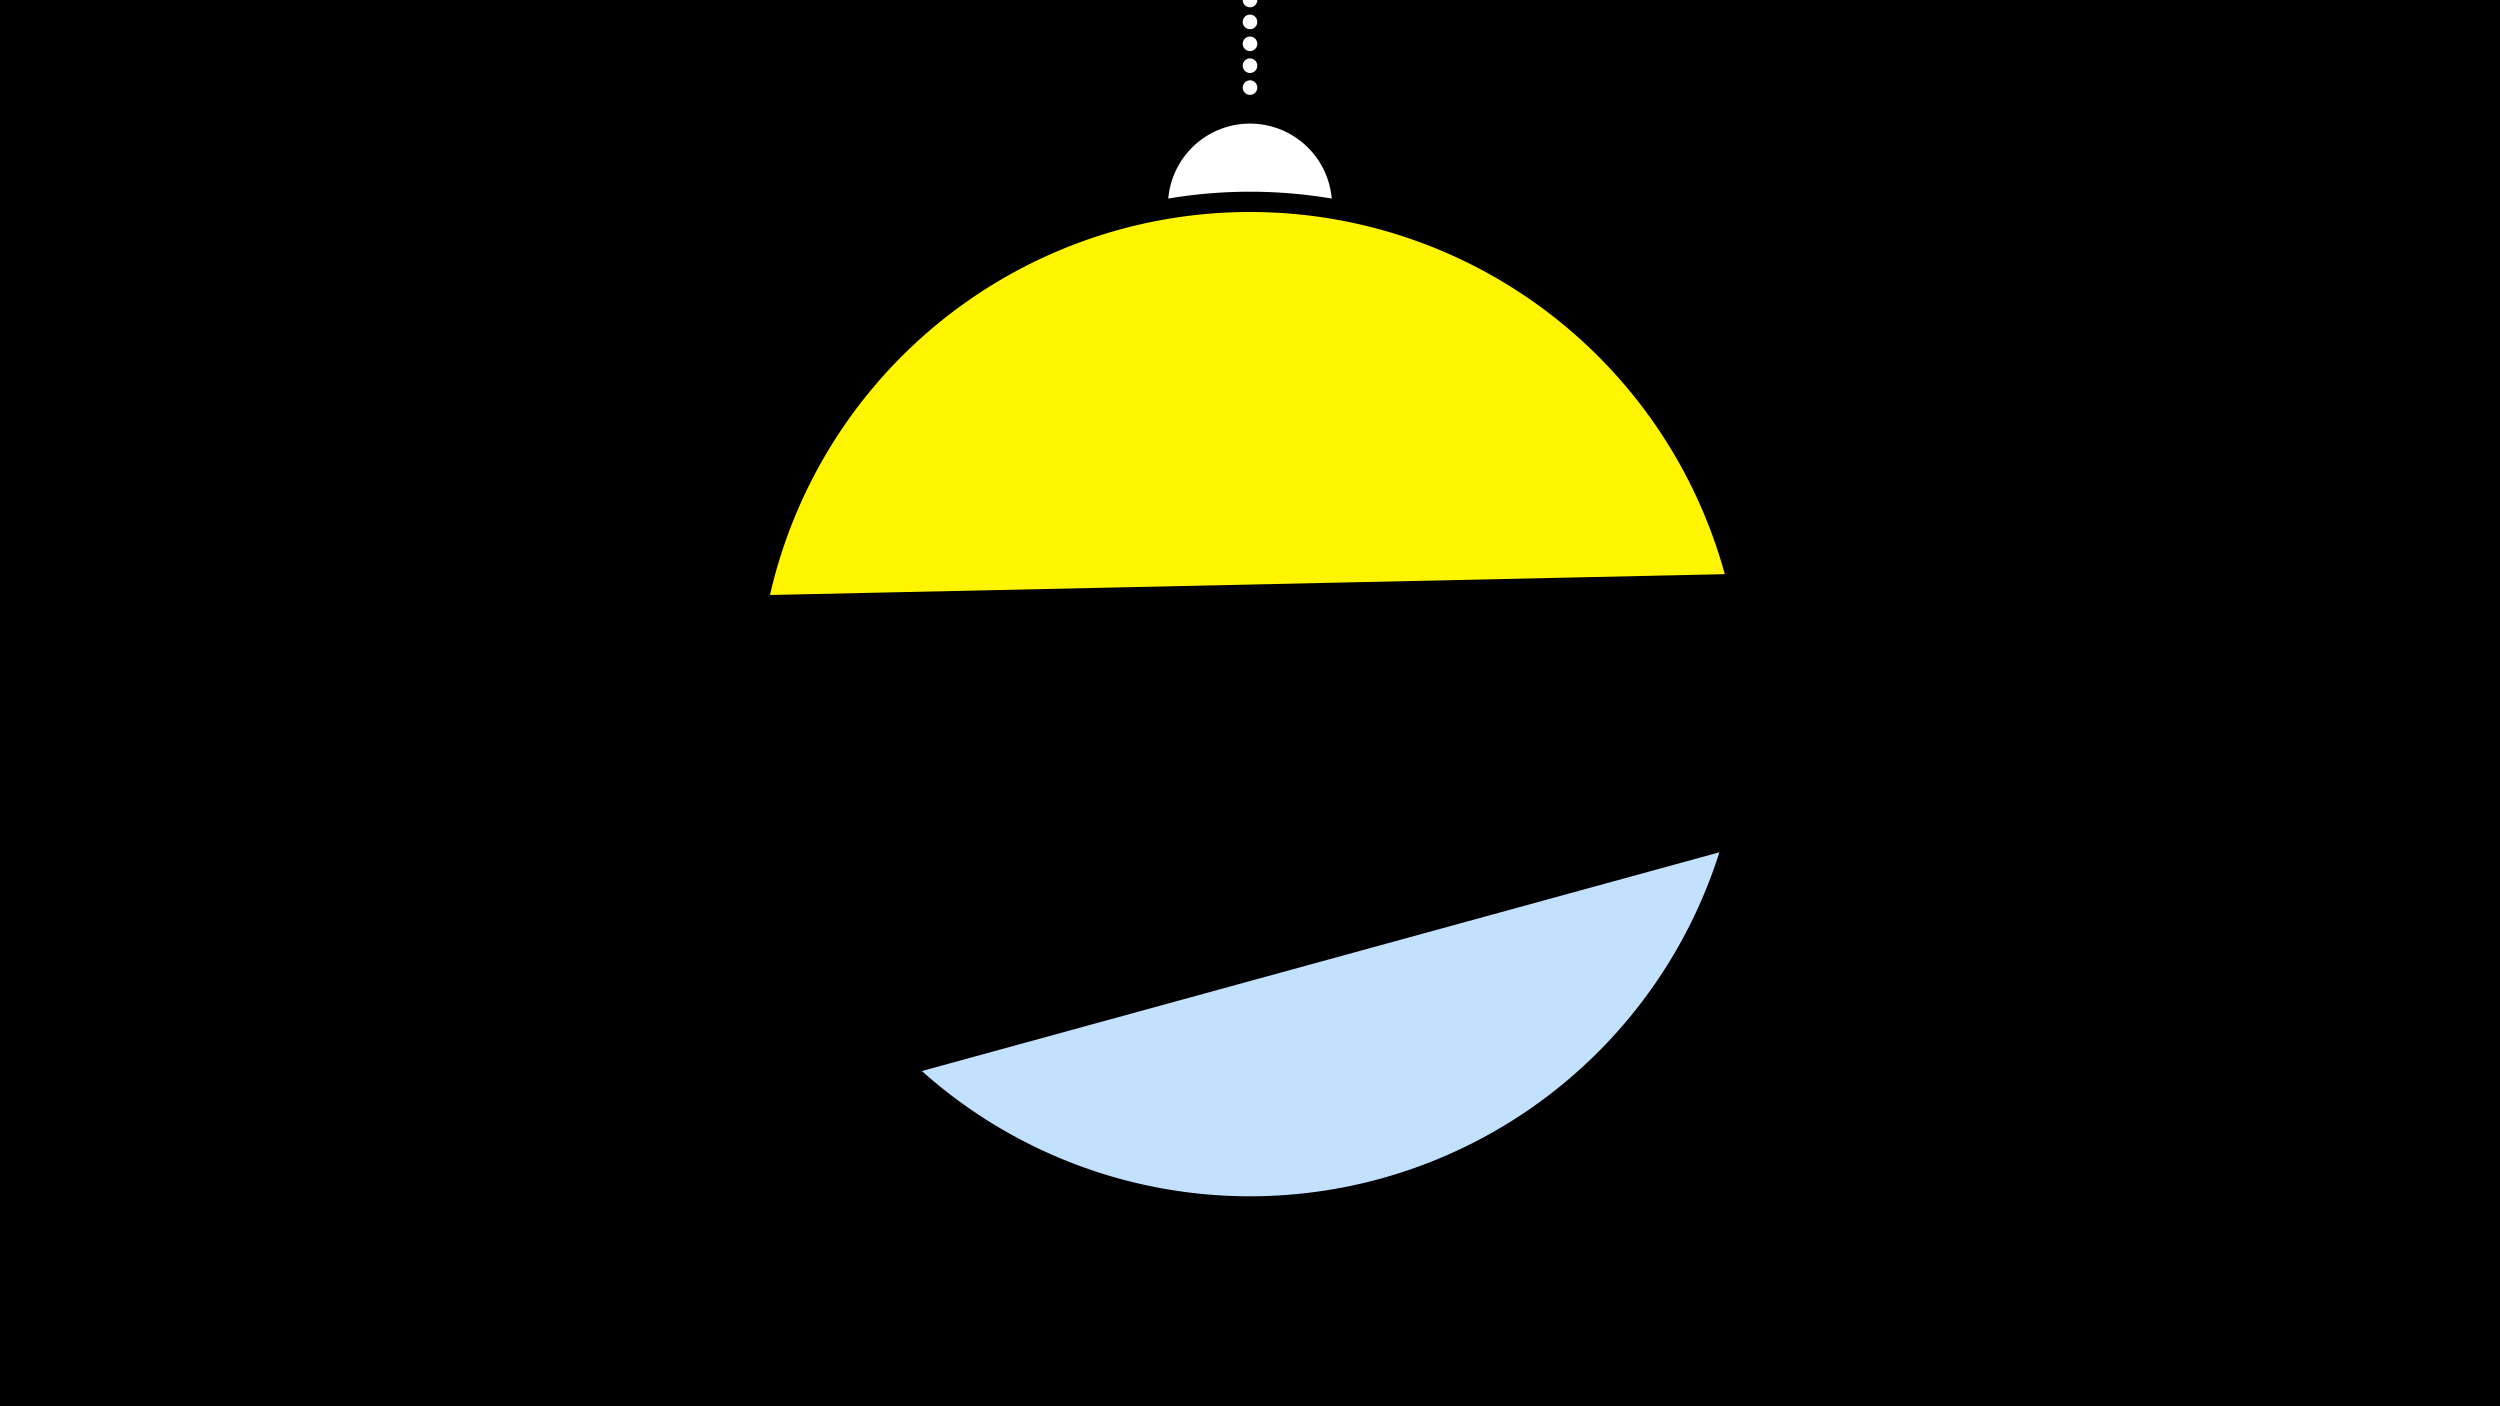 <svg width="1200" height="675" viewBox="-500 -500 1200 675" xmlns="http://www.w3.org/2000/svg"><path d="M-500-500h1200v675h-1200z" fill="#000"/><path d="M139.228,-404.694A 39.375 39.375 0 0 0 60.772 -404.694A 236 236 0 0 1 139.228 -404.694" fill="#fff"/><path d="M100,-500V-447.469" stroke="#fff" stroke-linecap="round" stroke-dasharray="0.01 10.5" stroke-width="7"/><path d="M-130.4-214.4l458.3-10a236.3 236.3 0 0 0-458.3 10" fill="#fff500" /><path d="M-121.1-245.3l319.9-131.3a236.3 236.3 0 0 1-319.9 131.3" fill="#fff500" /><path d="M-57.5 14.1l382.8-105a236.3 236.3 0 0 1-382.8 105" fill="#c2e1ff" /></svg>